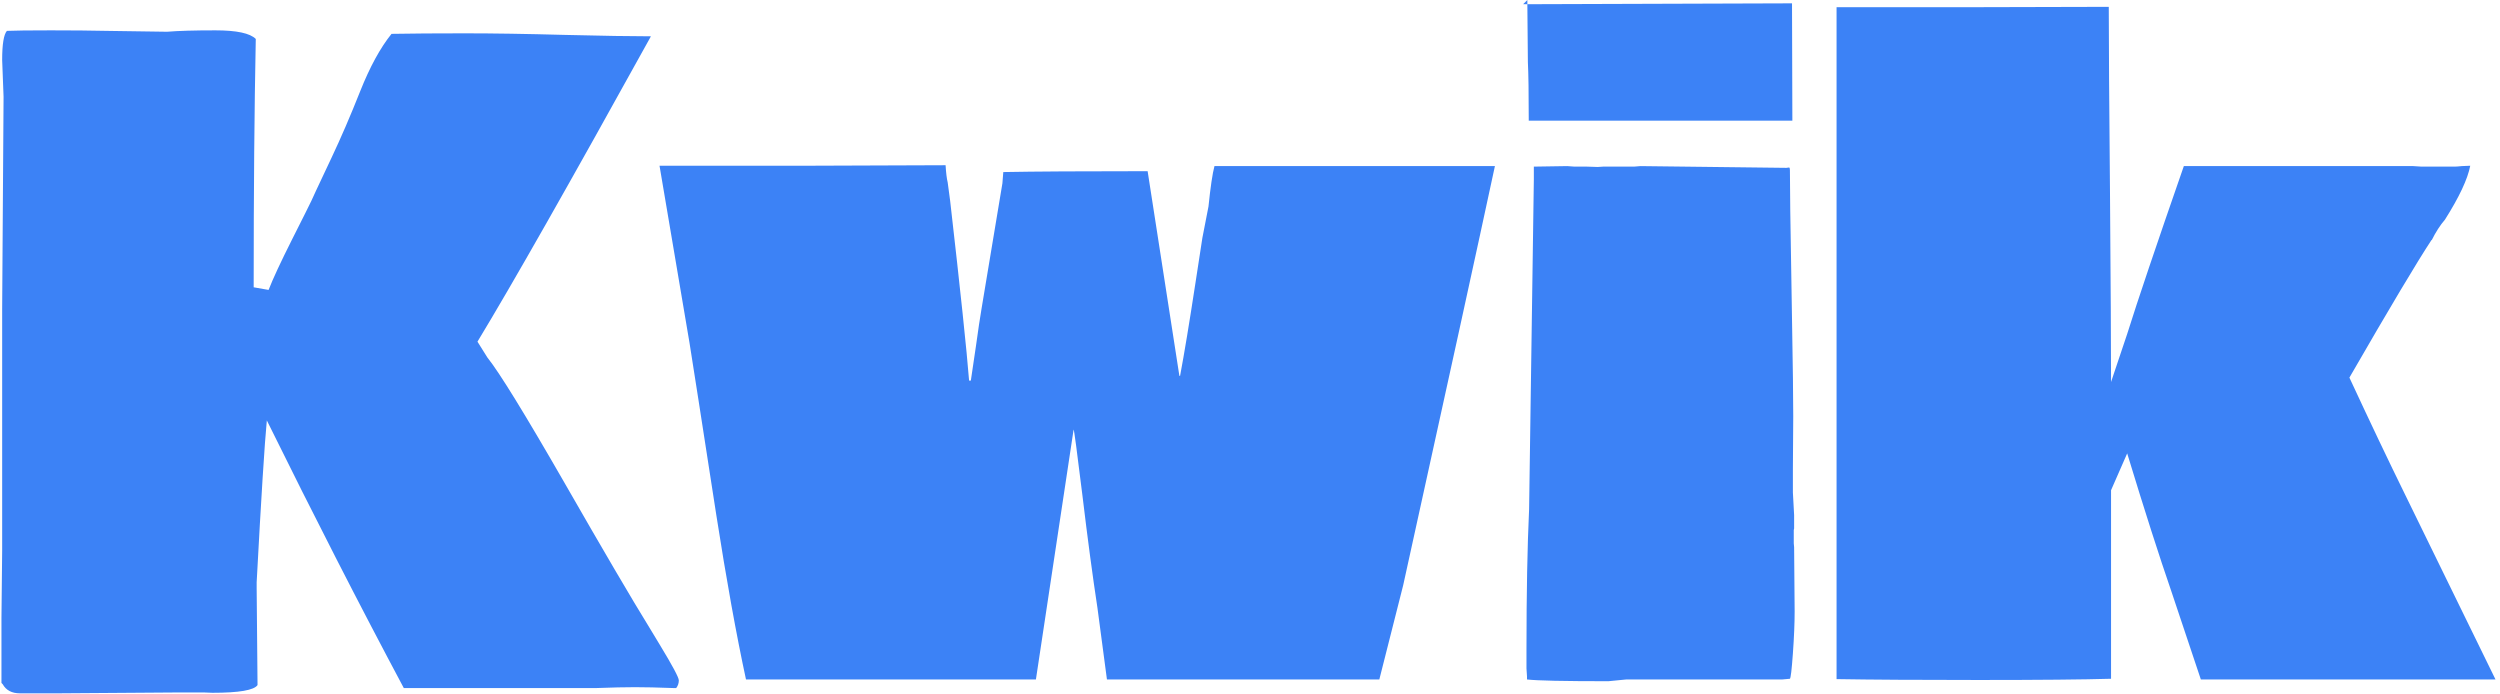 <svg xmlns="http://www.w3.org/2000/svg" version="1.1" xmlns:xlink="http://www.w3.org/1999/xlink" xmlns:svgjs="http://svgjs.dev/svgjs" width="2000" height="555" viewBox="0 0 2000 555"><g transform="matrix(1,0,0,1,-1.212,-0.175)"><svg viewBox="0 0 396 110" data-background-color="#ffffff" preserveAspectRatio="xMidYMid meet" height="555" width="2000" xmlns="http://www.w3.org/2000/svg" xmlns:xlink="http://www.w3.org/1999/xlink"><g id="tight-bounds" transform="matrix(1,0,0,1,0.24,0.035)"><svg viewBox="0 0 395.52 109.931" height="109.931" width="395.52"><g><svg viewBox="0 0 395.52 109.931" height="109.931" width="395.52"><g><svg viewBox="0 0 395.52 109.931" height="109.931" width="395.52"><g id="textblocktransform"><svg viewBox="0 0 395.52 109.931" height="109.931" width="395.52" id="textblock"><g><svg viewBox="0 0 395.52 109.931" height="109.931" width="395.52"><g transform="matrix(1,0,0,1,0,0)"><svg width="395.52" viewBox="2.69 -38.72 142.2 39.53" height="109.931" data-palette-color="#3c82f6"><path d="M2.73-21.12L2.81-33.2 2.73-35.3Q2.73-36.65 3-36.96L3-36.96Q3.66-36.99 5.51-36.99 7.35-36.99 8.69-36.96L8.69-36.96 12.13-36.91Q13.09-36.99 14.89-36.99 16.7-36.99 17.19-36.5L17.19-36.5Q17.07-30.54 17.07-22.34L17.07-22.34 17.92-22.19Q18.29-23.14 19.25-25.05 20.21-26.95 20.36-27.27L20.36-27.27 20.63-27.86Q20.73-28.08 21.52-29.75 22.31-31.42 23.14-33.51 23.97-35.6 24.93-36.79L24.93-36.79Q26.64-36.82 29.09-36.82 31.54-36.82 34.81-36.73 38.09-36.65 39.72-36.65L39.72-36.65Q32.76-24.07 29.83-19.24L29.83-19.24 30.4-18.33Q31.4-17.09 34.77-11.23 38.13-5.37 39.65-2.91L39.65-2.91 40.23-1.95Q41.31-0.17 41.31 0.07 41.31 0.32 41.16 0.51L41.16 0.51 41.02 0.51Q39.65 0.46 38.81 0.46 37.96 0.46 36.6 0.51L36.6 0.51 25.63 0.51Q21.88-6.52 17.82-14.75L17.82-14.75Q17.63-12.79 17.24-5.52L17.24-5.52 17.24-5.2 17.29 0.34Q16.99 0.78 14.72 0.78L14.72 0.78 14.21 0.76 12.89 0.76 5.98 0.81 3.74 0.81Q3.05 0.81 2.76 0.29L2.76 0.29 2.69 0.22 2.69-3.49 2.73-7.32 2.73-21.12ZM68.04-28.96L68.04-28.96 69.85-17.29 69.89-17.29Q70.24-19.14 70.77-22.61L70.77-22.61 71.16-25.15 71.51-26.95Q71.68-28.61 71.85-29.25L71.85-29.25 87.84-29.25Q86.42-22.63 82.61-5.35L82.61-5.35 81.25 0.02 65.72 0.02 65.18-4.05Q64.77-6.74 64.32-10.49 63.86-14.23 63.82-14.23L63.82-14.23 61.67 0.02 45.14 0.02Q44.31-3.83 43.45-9.34 42.6-14.84 42.43-15.92L42.43-15.92 41.92-19.17Q41.92-19.19 40.21-29.27L40.21-29.27 48.39-29.27 56.52-29.3Q56.56-28.64 56.64-28.32L56.64-28.32 56.78-27.27Q57.66-19.58 57.86-17.02L57.86-17.02 57.96-17.02Q58.05-17.6 58.25-18.98 58.44-20.36 58.57-21.12L58.57-21.12 59.76-28.27 59.81-28.91Q62.47-28.96 68.04-28.96ZM89.69-38.48L104.78-38.53 104.8-31.84 89.77-31.84Q89.77-34.18 89.72-35.18L89.72-35.18 89.69-38.48ZM89.69-38.48L89.45-38.48 89.69-38.72 89.69-38.48ZM104.88-8.5L104.88-7.74 104.9-7.52 104.93-3.86Q104.93-2.86 104.83-1.46 104.73-0.07 104.66-0.02L104.66-0.02 104.22 0.02 95.33 0.02 94.31 0.12Q90.5 0.12 89.67 0.02L89.67 0.02 89.67-0.15 89.64-0.61 89.64-1.71Q89.64-6.52 89.79-9.69L89.79-9.69 90.06-28.49 90.06-29.22 91.96-29.25 92.38-29.22 93.09-29.22 93.7-29.2 94.01-29.22 95.77-29.22 96.14-29.25 104.46-29.15Q104.56-29.17 104.61-29.17 104.66-29.17 104.66-29.03L104.66-29.03 104.68-26.71Q104.71-24.39 104.78-20.5 104.85-16.6 104.85-14.99L104.85-14.99 104.83-11.94 104.83-10.64 104.9-9.35 104.9-8.59Q104.9-8.57 104.88-8.5L104.88-8.5ZM127.12-29.25L140.2-29.25 140.67-29.22 142.55-29.22Q142.69-29.22 142.97-29.25 143.25-29.27 143.45-29.27L143.45-29.27Q143.23-28.13 142.01-26.2L142.01-26.2Q141.59-25.71 141.25-25.02L141.25-25.02 141.25-25.05Q140.01-23.17 136.56-17.19L136.56-17.19Q138.32-13.4 139.74-10.51 141.15-7.62 141.94-6.01L141.94-6.01 144.89 0.02 128.09 0.02 126.41-5Q125.38-7.98 123.89-12.87L123.89-12.87 122.97-10.77 122.97-0.02Q120.6 0.05 115.42 0.05 110.25 0.05 107.32 0L107.32 0 107.32-38.31 115.08-38.31 122.84-38.33Q122.84-35.38 122.91-27.71 122.97-20.04 122.97-16.94L122.97-16.94 123.89-19.68Q124.77-22.49 127.12-29.25L127.12-29.25Z" opacity="1" transform="matrix(1,0,0,1,0,0)" fill="#3c82f6" class="wordmark-text-0" data-fill-palette-color="primary" id="text-0"></path></svg></g></svg></g></svg></g></svg></g></svg></g><defs></defs></svg><rect width="395.52" height="109.931" fill="none" stroke="none" visibility="hidden"></rect></g></svg></g></svg>